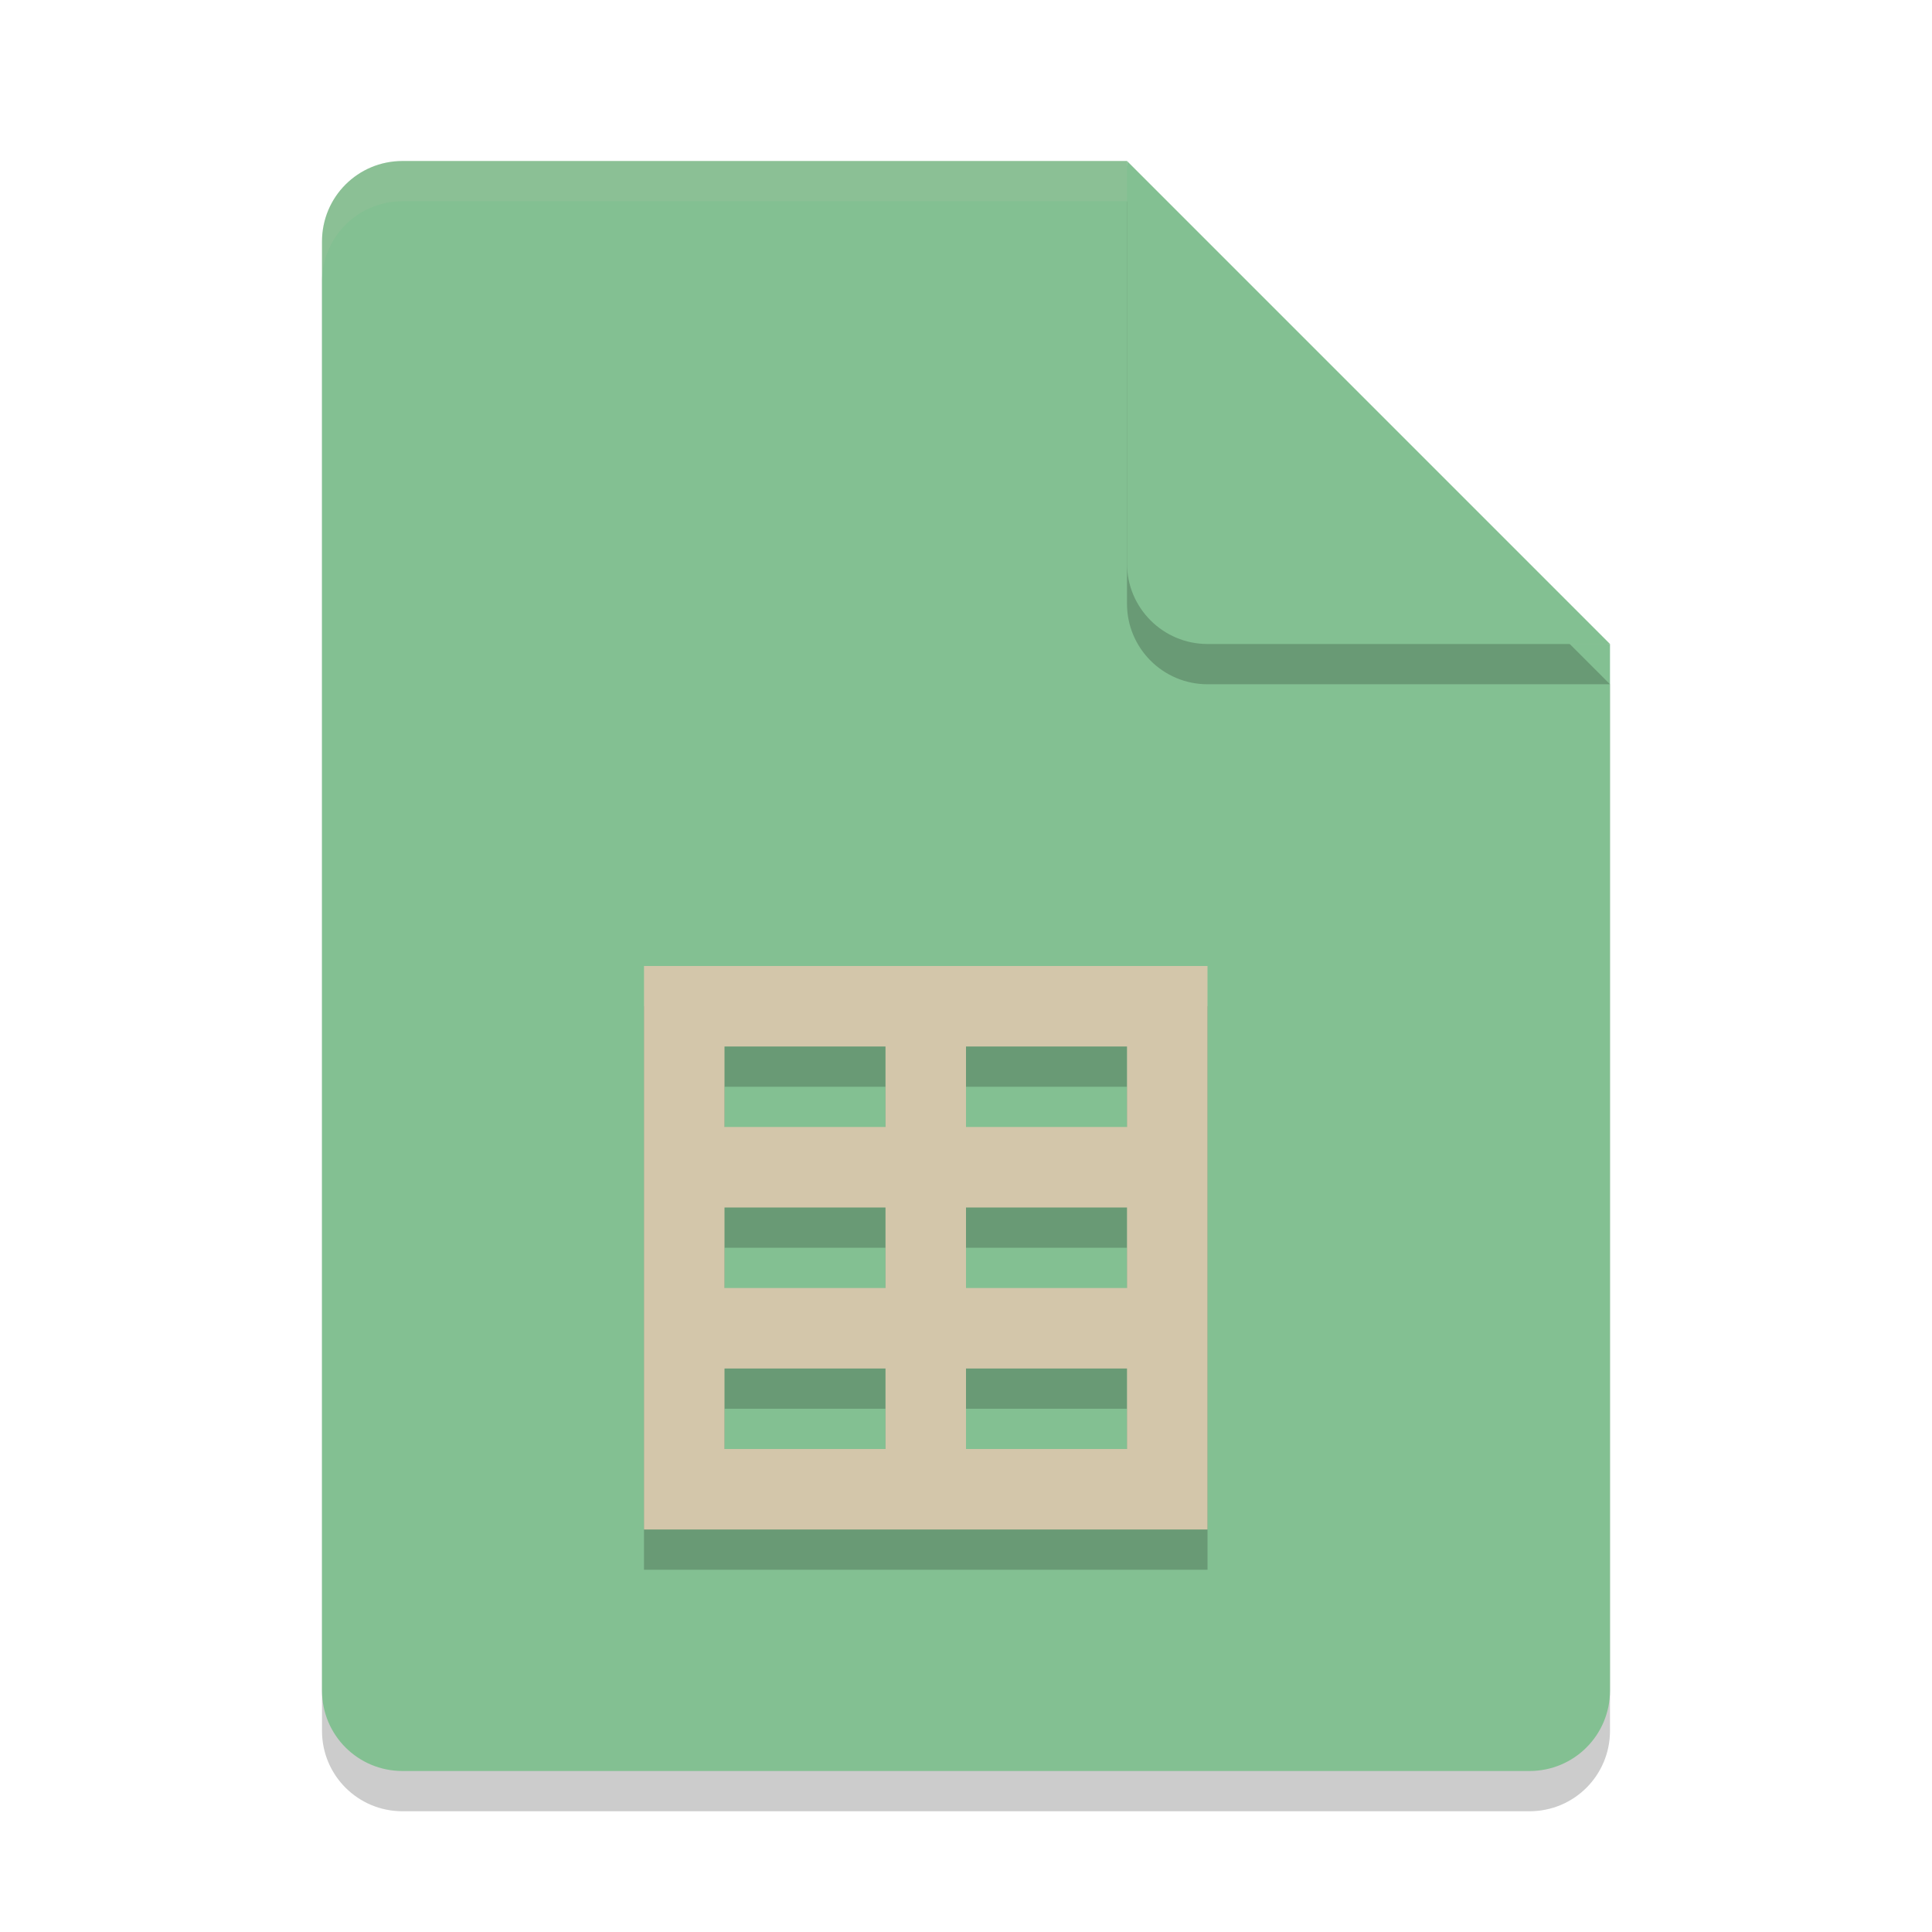 <svg xmlns="http://www.w3.org/2000/svg" width="24" height="24" version="1">
 <path style="opacity:0.2" d="m 5,2.5 c -0.554,0 -1,0.446 -1,1 v 18 c 0,0.554 0.446,1 1,1 h 14 c 0.554,0 1,-0.446 1,-1 V 8.5 L 14.5,8 14,2.5 Z"/>
 <path fill="#83c092" d="m5 2c-0.554 0-1 0.446-1 1v18c0 0.554 0.446 1 1 1h14c0.554 0 1-0.446 1-1v-13l-5.5-0.5-0.5-5.5z"/>
 <path fill="#d3c6aa" opacity=".1" d="m5 2c-0.554 0-1 0.446-1 1v0.5c0-0.554 0.446-1 1-1h9l5.5 5.5h0.5l-6-6z"/>
 <path style="opacity:0.2" d="m 14,2.5 v 5 c 0,0.552 0.448,1 1,1 h 5 z"/>
 <path fill="#83c092" d="m14 2v5c0 0.552 0.448 1 1 1h5l-6-6z"/>
 <path style="opacity:0.2" d="m 8,12.5 v 7 h 7 v -7 z m 1,1 h 2 v 1 H 9 Z m 3,0 h 2 v 1 h -2 z m -3,2 h 2 v 1 H 9 Z m 3,0 h 2 v 1 h -2 z m -3,2 h 2 v 1 H 9 Z m 3,0 h 2 v 1 h -2 z"/>
 <path fill="#d3c6aa" d="m8 12v7h7v-7h-7zm1 1h2v1h-2v-1zm3 0h2v1h-2v-1zm-3 2h2v1h-2v-1zm3 0h2v1h-2v-1zm-3 2h2v1h-2v-1zm3 0h2v1h-2v-1z"/>
</svg>

